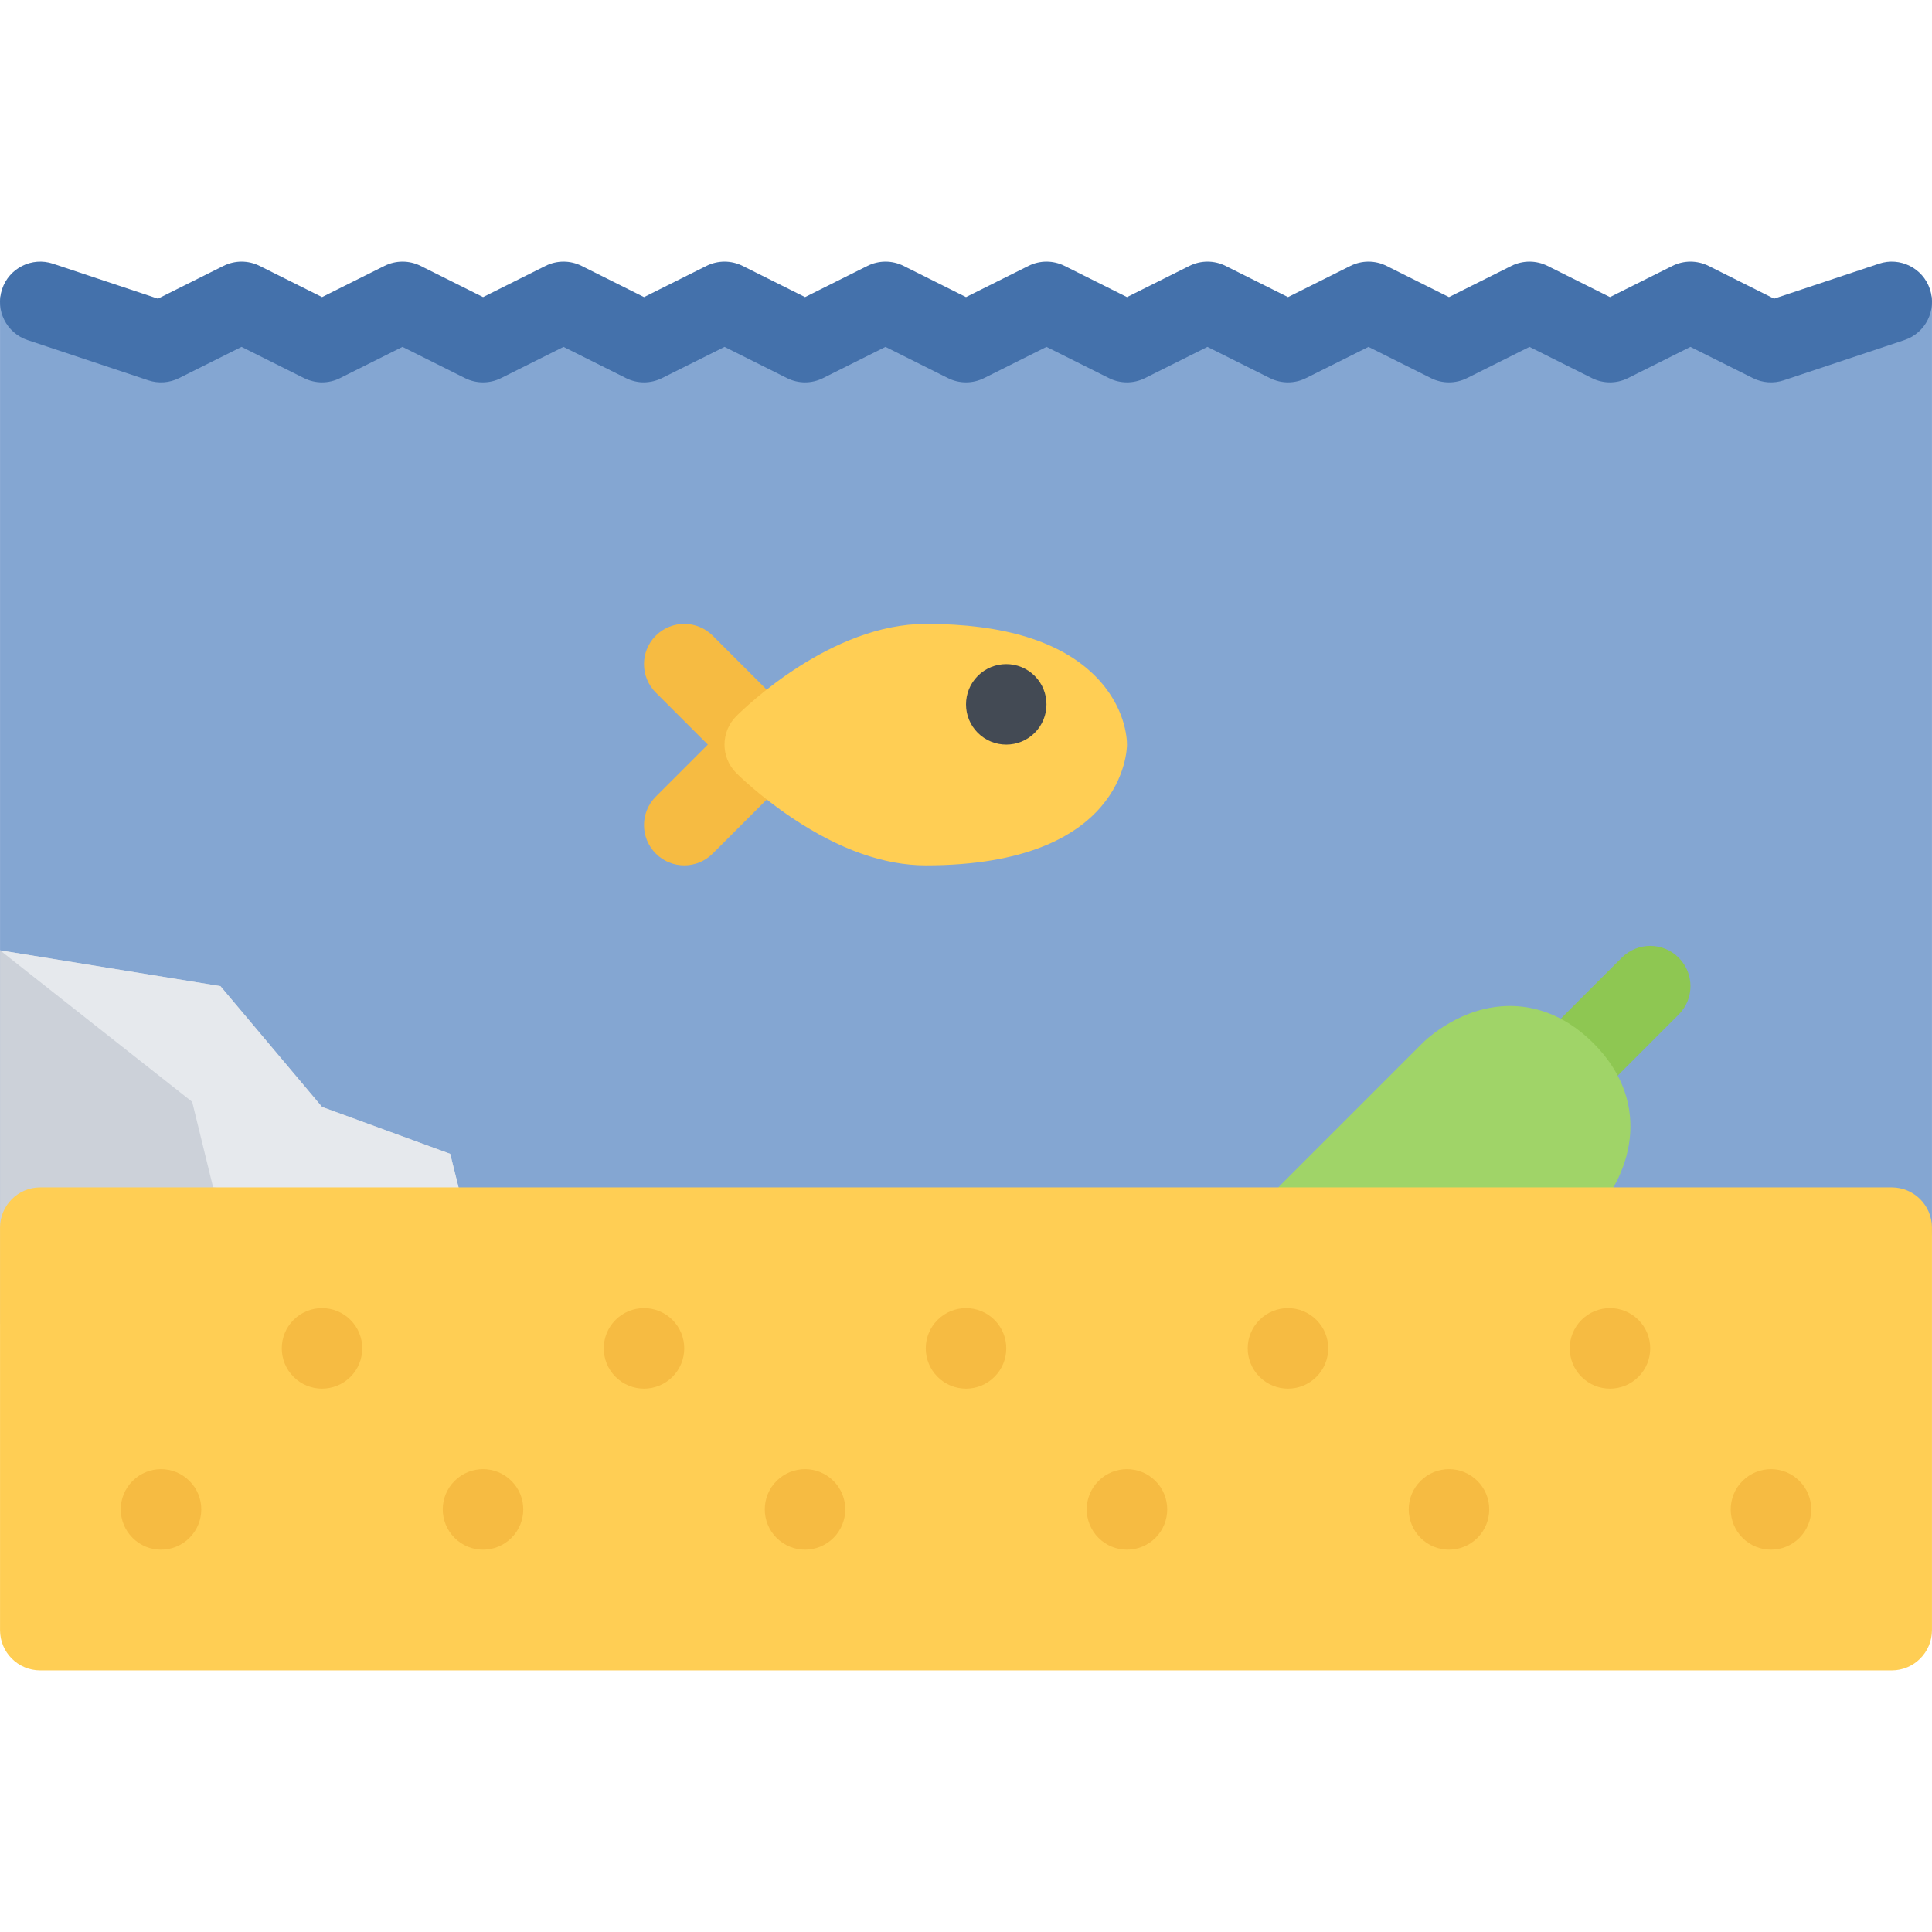<!DOCTYPE svg PUBLIC "-//W3C//DTD SVG 1.1//EN" "http://www.w3.org/Graphics/SVG/1.1/DTD/svg11.dtd">
<!-- Uploaded to: SVG Repo, www.svgrepo.com, Transformed by: SVG Repo Mixer Tools -->
<svg height="800px" width="800px" version="1.1" id="Layer_1" xmlns="http://www.w3.org/2000/svg" xmlns:xlink="http://www.w3.org/1999/xlink" viewBox="0 0 511.976 511.976" xml:space="preserve" fill="#000000">
<g id="SVGRepo_bgCarrier" stroke-width="0"/>
<g id="SVGRepo_tracerCarrier" stroke-linecap="round" stroke-linejoin="round"/>
<g id="SVGRepo_iconCarrier"> <path style="fill:#84a6d2;" d="M501.311,335.983H10.664c-5.89,0-10.656-4.578-10.656-10.234V79.999c0-5.656,4.766,0,10.656,0 h490.647c5.891,0,10.656-5.656,10.656,0v245.75C511.967,331.405,507.202,335.983,501.311,335.983z"/> <polygon style="fill:#CCD1D9;" points="128.004,346.655 124.192,325.327 119.301,305.765 85.334,293.328 58.412,261.321 0.009,251.837 0.009,325.327 0.009,325.749 0.009,350.842 "/> <g> <path style="fill:#F6BB42;" d="M202.658,207.987c-2.734,0-5.453-1.039-7.547-3.125l-21.327-21.328 c-4.172-4.164-4.172-10.921,0-15.085c4.171-4.164,10.921-4.164,15.078,0l21.342,21.335c4.156,4.164,4.156,10.914,0,15.078 C208.126,206.947,205.392,207.987,202.658,207.987z"/> <path style="fill:#F6BB42;" d="M181.33,229.321c-2.734,0-5.469-1.039-7.546-3.125c-4.172-4.164-4.172-10.921,0-15.085 l21.327-21.328c4.172-4.164,10.922-4.171,15.093,0c4.156,4.164,4.156,10.914,0,15.078l-21.342,21.334 C186.783,228.282,184.049,229.321,181.33,229.321z"/> </g> <path style="fill:#4471ab;" d="M511.421,76.624c-1.859-5.594-7.906-8.609-13.484-6.75l-27.811,9.273l-17.375-8.695 c-3.016-1.5-6.547-1.5-9.547,0l-16.562,8.281l-16.562-8.281c-2.999-1.5-6.53-1.5-9.546,0l-16.562,8.281l-16.562-8.281 c-3-1.5-6.531-1.5-9.53,0l-16.561,8.281l-16.562-8.281c-3-1.5-6.547-1.5-9.547,0l-16.562,8.281l-16.562-8.281 c-3-1.5-6.531-1.5-9.53,0l-16.57,8.281l-16.562-8.281c-3-1.5-6.531-1.5-9.531,0l-16.562,8.281l-16.562-8.281 c-3-1.5-6.546-1.5-9.546,0l-16.562,8.281l-16.562-8.281c-3-1.5-6.531-1.5-9.531,0l-16.562,8.281l-16.562-8.281 c-3.016-1.5-6.546-1.5-9.546,0l-16.562,8.281l-16.562-8.281c-3-1.5-6.531-1.5-9.547,0L41.85,79.148l-27.812-9.273 c-5.578-1.859-11.624,1.156-13.483,6.75C-1.32,82.21,1.711,88.25,7.289,90.116l31.999,10.664c2.687,0.898,5.625,0.688,8.156-0.578 l16.562-8.281l16.562,8.281c3,1.5,6.531,1.5,9.531,0l16.562-8.281l16.562,8.281c3,1.5,6.546,1.5,9.546,0l16.562-8.281l16.562,8.281 c3,1.5,6.531,1.5,9.531,0l16.578-8.281l16.562,8.281c3,1.5,6.531,1.5,9.531,0l16.562-8.281l16.562,8.281c3,1.5,6.547,1.5,9.547,0 l16.554-8.281l16.562,8.281c3,1.5,6.531,1.5,9.531,0l16.562-8.281l16.562,8.281c1.516,0.75,3.141,1.125,4.781,1.125 c1.624,0,3.265-0.375,4.765-1.125l16.561-8.281l16.562,8.281c3,1.5,6.531,1.5,9.547,0l16.562-8.281l16.562,8.281 c2.999,1.5,6.53,1.5,9.53,0l16.562-8.281l16.562,8.281c2.531,1.266,5.469,1.477,8.156,0.578l31.998-10.664 C510.264,88.249,513.296,82.21,511.421,76.624z"/> <path style="fill:#FFCE54;" d="M290.194,179.113c-9.156-9.148-24.241-13.789-44.866-13.789c-25.03,0-47.701,21.953-50.217,24.46 c-4.156,4.164-4.156,10.914,0,15.078c0.25,0.25,6.188,6.148,14.968,11.999c12.391,8.265,24.25,12.46,35.249,12.46 c52.709,0,53.318-30.694,53.318-31.999C298.646,195.698,298.24,187.167,290.194,179.113z"/> <path style="fill:#8ec752;" d="M414.689,294.625c-2.734,0-5.469-1.047-7.546-3.125c-4.172-4.172-4.172-10.921,0-15.093 l22.623-22.625c4.172-4.172,10.922-4.172,15.078,0c4.172,4.164,4.172,10.914,0,15.078L422.22,291.5 C420.142,293.578,417.408,294.625,414.689,294.625z"/> <path style="fill:#434A54;" d="M274.195,179.113c4.155,4.164,4.155,10.921,0,15.085c-4.164,4.164-10.914,4.164-15.086,0 c-4.156-4.164-4.156-10.921,0-15.085C263.281,174.949,270.031,174.949,274.195,179.113z"/> <path style="fill:#A0D468;" d="M422.22,276.407c-8.125-8.125-16.483-9.828-22.062-9.828c-12.984,0-22.188,8.828-23.188,9.828 l-37.716,37.718c-2,2-3.125,4.703-3.125,7.531c0,2.843,1.125,5.546,3.125,7.546l30.169,30.17c2,2,4.719,3.125,7.547,3.125 s5.547-1.125,7.547-3.125l37.702-37.716C431.313,312.562,438.829,293.015,422.22,276.407z"/> <polygon style="fill:#E6E9ED;" points="85.334,293.328 58.412,261.321 0.009,251.837 50.928,291.984 56.475,314.656 123.238,321.547 119.301,305.765 "/> <path style="fill:#FFCE54;" d="M501.311,314.656H10.664c-5.89,0-10.656,4.781-10.656,10.671v106.652 c0,5.891,4.766,10.672,10.656,10.672h490.647c5.891,0,10.656-4.781,10.656-10.672V325.327 C511.967,319.437,507.202,314.656,501.311,314.656z"/> <g> <path style="fill:#F6BB42;" d="M50.21,392.45c4.172,4.155,4.172,10.905,0,15.077c-4.172,4.171-10.921,4.171-15.078,0 c-4.172-4.172-4.172-10.922,0-15.077C39.288,388.278,46.038,388.278,50.21,392.45z"/> <path style="fill:#F6BB42;" d="M92.88,349.779c4.156,4.156,4.156,10.921,0,15.077c-4.171,4.172-10.921,4.172-15.093,0 c-4.156-4.156-4.156-10.921,0-15.077C81.959,345.608,88.709,345.608,92.88,349.779z"/> <path style="fill:#F6BB42;" d="M135.535,392.45c4.172,4.155,4.172,10.905,0,15.077c-4.156,4.171-10.921,4.171-15.078,0 c-4.172-4.172-4.172-10.922,0-15.077C124.613,388.278,131.379,388.278,135.535,392.45z"/> <path style="fill:#F6BB42;" d="M178.205,349.779c4.156,4.156,4.156,10.921,0,15.077c-4.171,4.172-10.921,4.172-15.093,0 c-4.156-4.156-4.156-10.921,0-15.077C167.284,345.608,174.034,345.608,178.205,349.779z"/> <path style="fill:#F6BB42;" d="M220.876,392.45c4.156,4.155,4.156,10.905,0,15.077c-4.172,4.171-10.922,4.171-15.093,0 c-4.156-4.172-4.156-10.922,0-15.077C209.954,388.278,216.704,388.278,220.876,392.45z"/> <path style="fill:#F6BB42;" d="M263.531,349.779c4.172,4.156,4.172,10.921,0,15.077c-4.156,4.172-10.922,4.172-15.078,0 c-4.172-4.156-4.172-10.921,0-15.077C252.609,345.608,259.375,345.608,263.531,349.779z"/> <path style="fill:#F6BB42;" d="M306.193,392.45c4.156,4.155,4.156,10.905,0,15.077c-4.172,4.171-10.922,4.171-15.093,0 c-4.156-4.172-4.156-10.922,0-15.077C295.271,388.278,302.021,388.278,306.193,392.45z"/> <path style="fill:#F6BB42;" d="M348.848,349.779c4.171,4.156,4.171,10.921,0,15.077c-4.156,4.172-10.905,4.172-15.077,0 c-4.172-4.156-4.172-10.921,0-15.077C337.943,345.608,344.692,345.608,348.848,349.779z"/> <path style="fill:#F6BB42;" d="M391.518,392.45c4.172,4.155,4.172,10.905,0,15.077c-4.156,4.171-10.922,4.171-15.078,0 c-4.172-4.172-4.172-10.922,0-15.077C380.596,388.278,387.362,388.278,391.518,392.45z"/> <path style="fill:#F6BB42;" d="M434.188,349.779c4.156,4.156,4.156,10.921,0,15.077c-4.172,4.172-10.921,4.172-15.093,0 c-4.156-4.156-4.156-10.921,0-15.077C423.267,345.608,430.016,345.608,434.188,349.779z"/> <path style="fill:#F6BB42;" d="M476.843,392.45c4.172,4.155,4.172,10.905,0,15.077c-4.155,4.171-10.905,4.171-15.077,0 c-4.172-4.172-4.172-10.922,0-15.077C465.938,388.278,472.688,388.278,476.843,392.45z"/> </g> </g>
</svg>